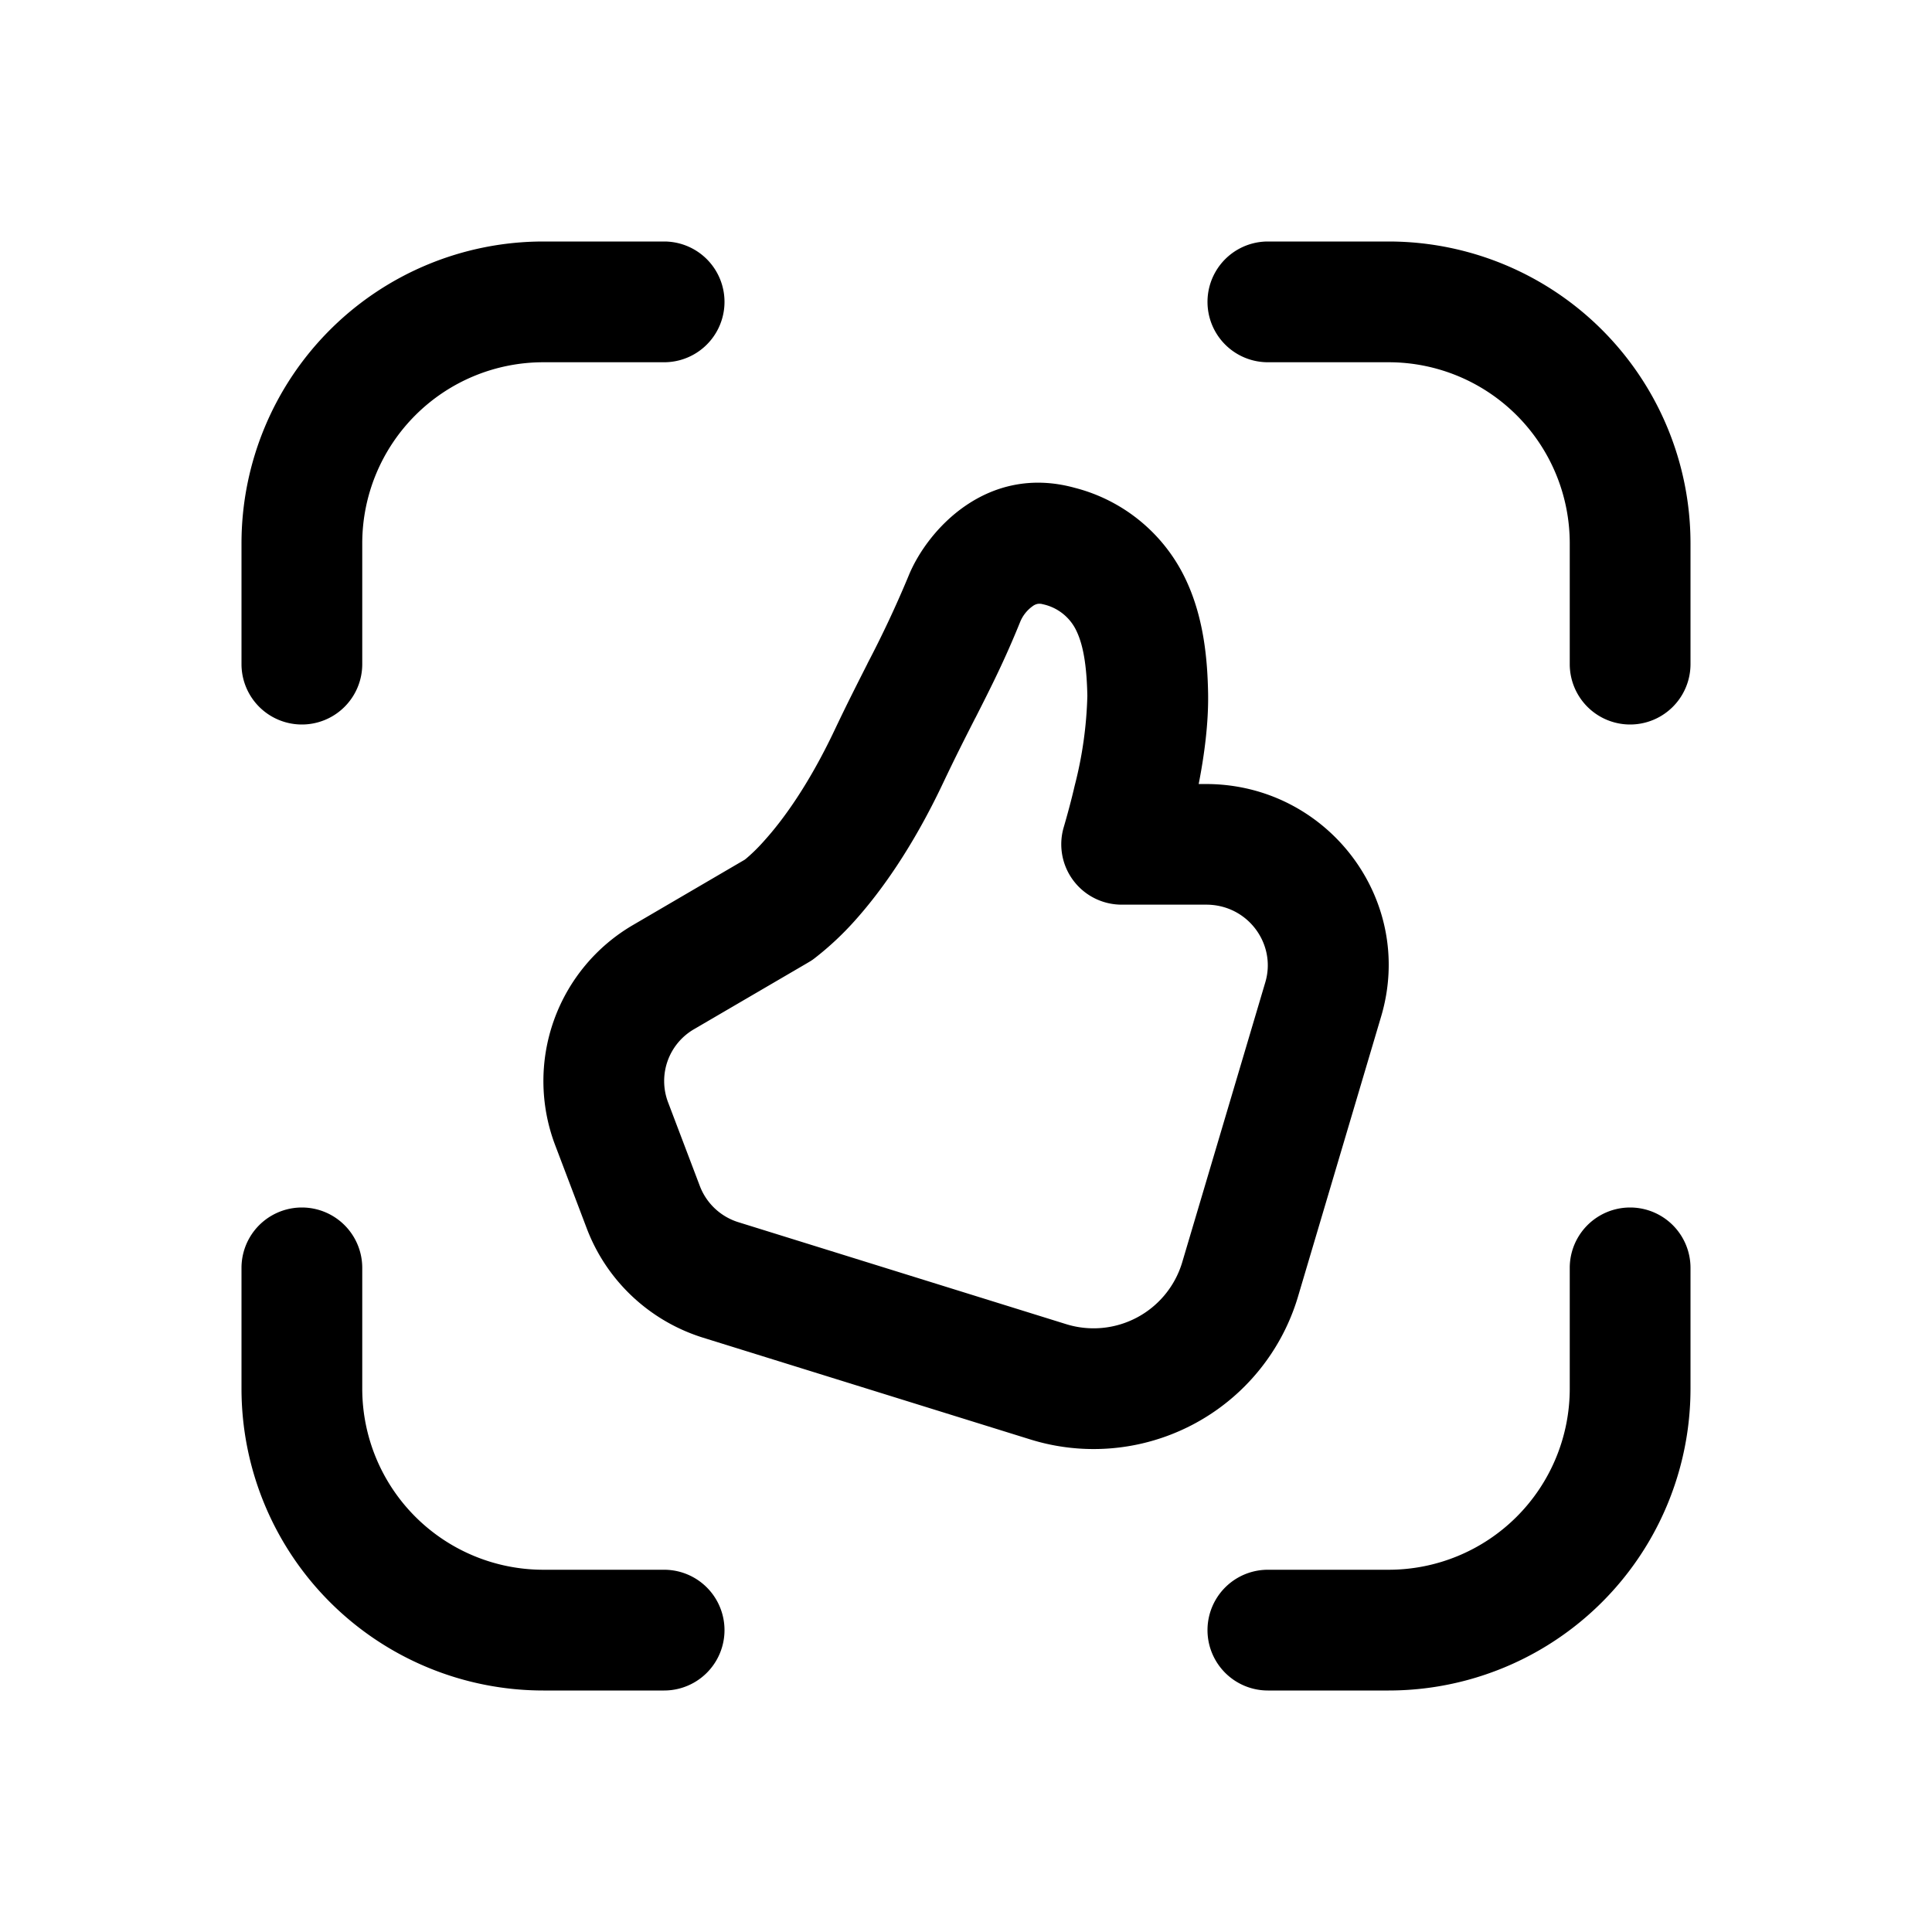 <svg xmlns="http://www.w3.org/2000/svg" viewBox="0 0 16 16"><path fill="currentColor" d="M14 4.5A2.5 2.5 0 0 0 11.5 2h-1a.5.5 0 0 0 0 1h1A1.5 1.5 0 0 1 13 4.5v1a.5.5 0 0 0 1 0zm-12 0A2.5 2.5 0 0 1 4.5 2h1a.5.5 0 0 1 0 1h-1A1.5 1.5 0 0 0 3 4.5v1a.5.5 0 0 1-1 0zm12 7a2.5 2.5 0 0 1-2.5 2.5h-1a.5.5 0 0 1 0-1h1a1.5 1.5 0 0 0 1.5-1.5v-1a.5.5 0 0 1 1 0zM4.5 14A2.5 2.5 0 0 1 2 11.5v-1a.5.5 0 0 1 1 0v1A1.5 1.5 0 0 0 4.5 13h1a.5.5 0 0 1 0 1zm4.401-9.96c-.726-.2-1.222.348-1.377.73a9 9 0 0 1-.34.725v.001c-.079.156-.169.332-.275.556-.22.463-.433.747-.574.904-.07.08-.125.128-.154.153l-.014.011-.922.539a1.496 1.496 0 0 0-.648 1.823l.263.693c.165.433.52.765.962.903l2.708.842a1.766 1.766 0 0 0 2.218-1.177l.69-2.325c.287-.968-.447-1.925-1.45-1.925h-.061c.047-.24.082-.505.078-.75-.005-.264-.031-.612-.18-.933a1.4 1.4 0 0 0-.924-.77M5.75 8.522l.928-.542.042-.025v-.001l.006-.003.008-.006.008-.006.004-.003a2.5 2.5 0 0 0 .334-.312c.207-.231.473-.595.732-1.143.1-.211.185-.378.264-.533l.003-.005c.127-.25.242-.477.371-.796a.3.3 0 0 1 .102-.127.1.1 0 0 1 .042-.019.1.1 0 0 1 .042.003.4.4 0 0 1 .282.228c.057.123.082.297.087.53a3.3 3.3 0 0 1-.105.745c-.028.121-.06.239-.091.345a.5.5 0 0 0 .48.64h.7c.347 0 .583.328.49.642l-.69 2.325a.766.766 0 0 1-.963.506l-2.707-.842a.5.5 0 0 1-.324-.303l-.263-.693a.496.496 0 0 1 .218-.605"/></svg>